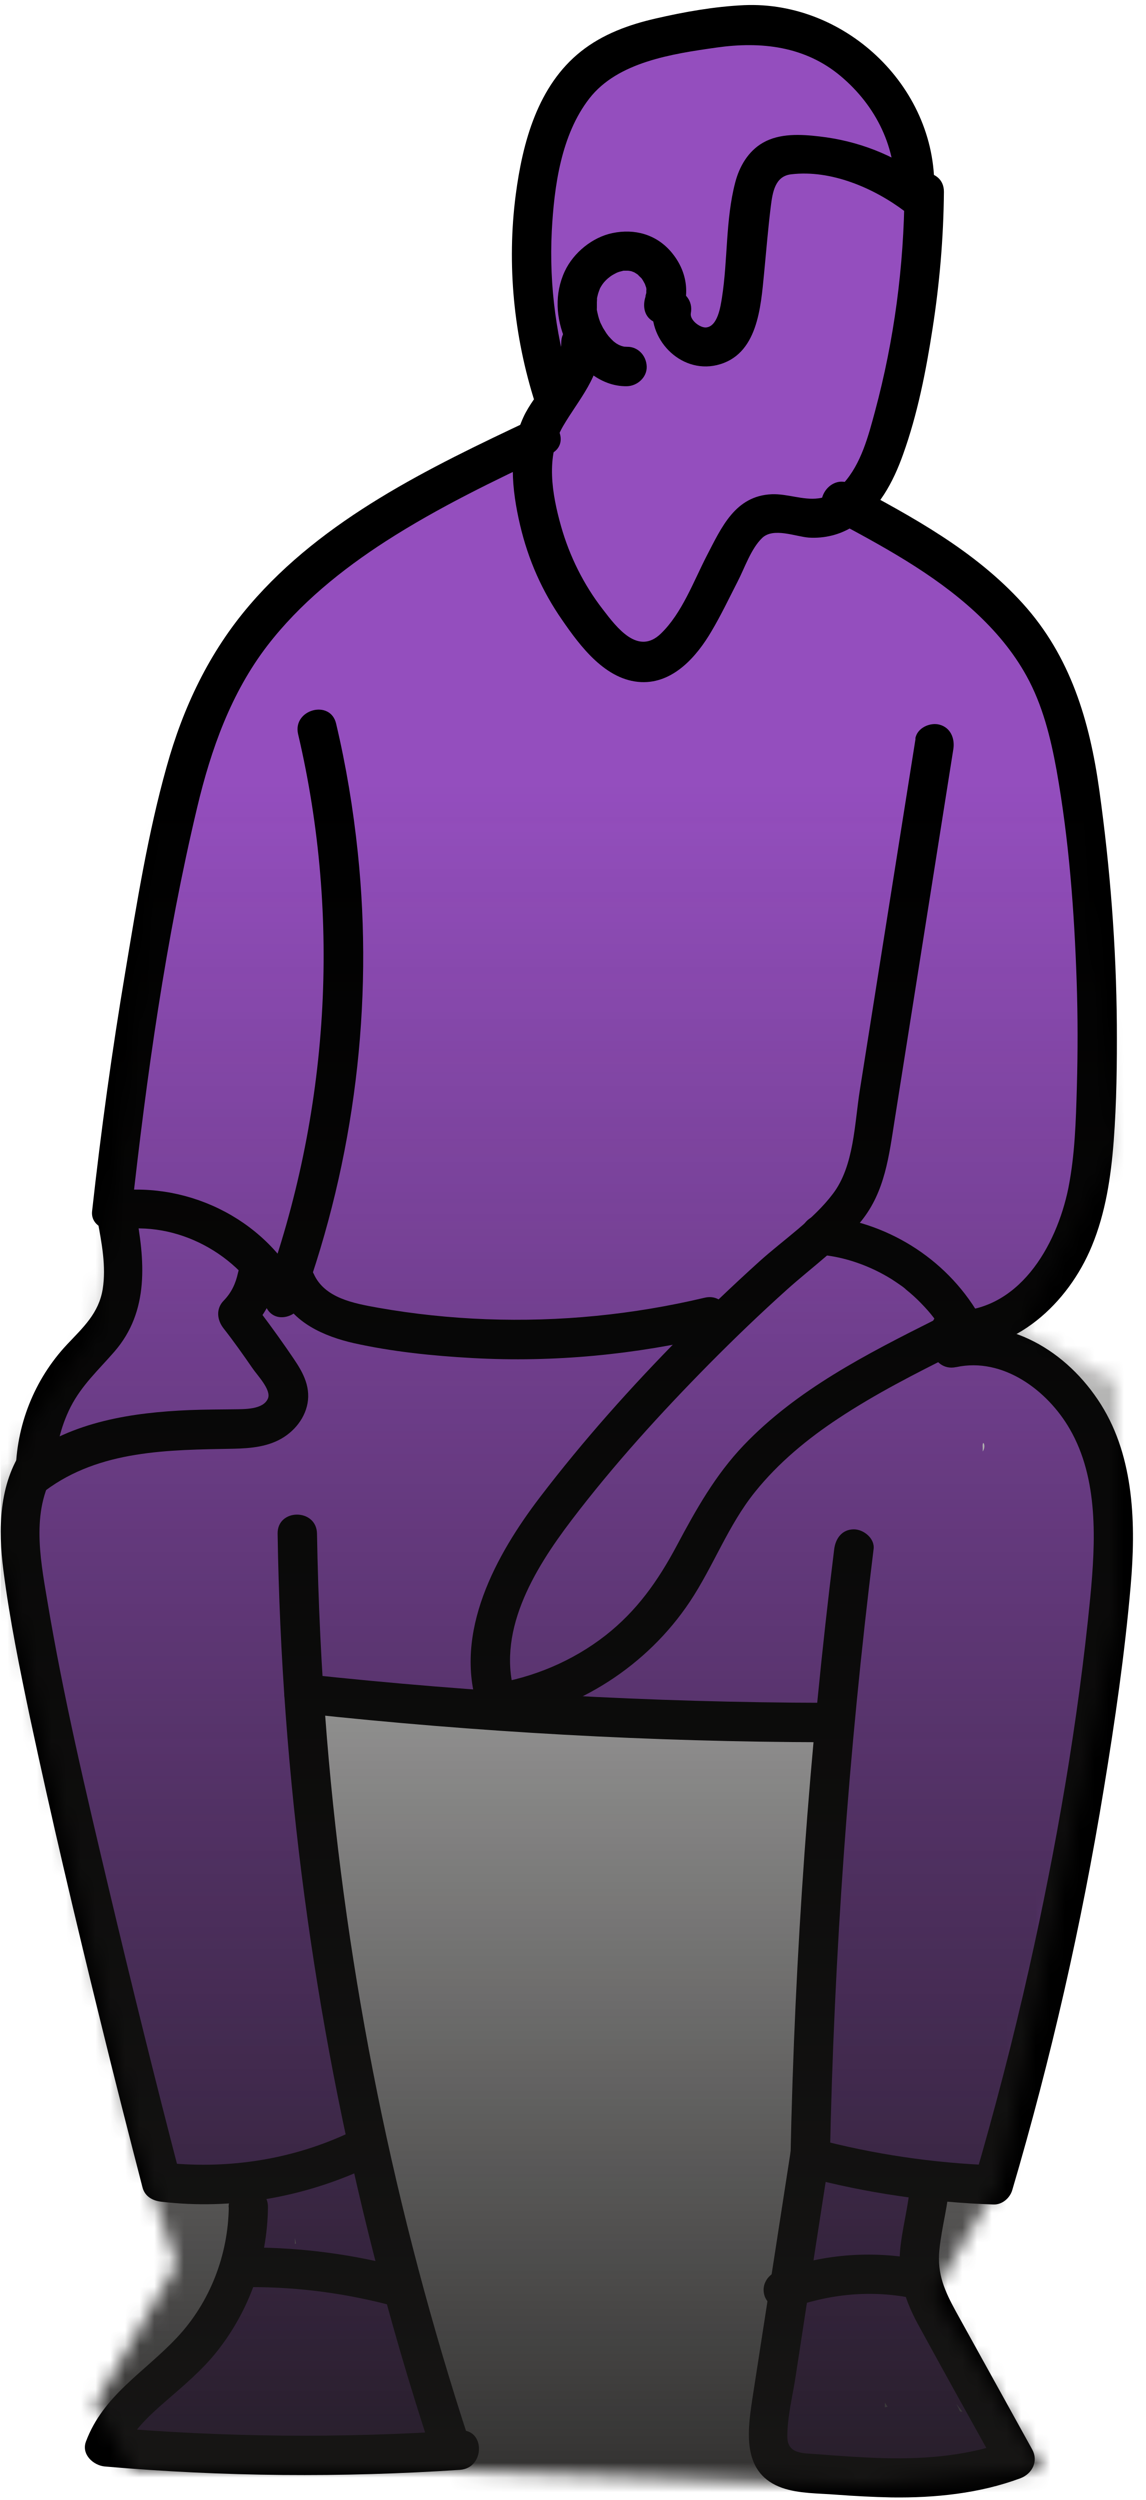 <svg width="78" height="170" viewBox="0 0 78 170" fill="none" xmlns="http://www.w3.org/2000/svg">
<g clip-path="url(#clip0_136_1395)">
<path d="M75.787 103.666C75.948 101.454 75.586 99.296 74.219 97.366C74.219 97.366 74.219 97.352 74.219 97.339C73.683 95.998 72.959 94.443 71.752 93.572C70.894 92.567 69.889 91.682 68.75 90.998C68.334 90.757 67.905 90.65 67.49 90.65C67.436 90.609 67.396 90.582 67.342 90.542C68.401 90.18 69.393 89.497 70.157 88.424C70.519 87.915 70.841 87.405 71.149 86.883C71.739 86.065 72.168 85.234 72.516 84.188C74.849 78.705 75.01 72.633 74.795 66.56C74.782 66.064 74.702 65.622 74.608 65.206C74.567 60.635 74.045 56.144 73.093 51.613C73.066 51.493 73.013 51.385 72.986 51.265C72.959 50.367 72.865 49.455 72.624 48.597C71.672 45.366 69.768 42.672 67.248 40.487C66.699 40.018 66.109 39.682 65.479 39.468C63.857 38.262 62.181 37.149 60.385 36.157C60.197 35.245 59.728 34.334 58.897 33.543C58.87 33.516 58.843 33.489 58.803 33.462C59.058 33.168 59.299 32.846 59.487 32.457C60.143 31.13 60.626 30.004 60.961 28.556C61.109 27.939 61.135 27.363 61.095 26.827C61.43 25.339 61.699 23.837 61.913 22.336C62.369 19.601 62.597 16.893 62.489 14.078C62.463 13.502 62.355 12.993 62.194 12.51C62.181 12.255 62.168 12.014 62.127 11.746C61.538 8.703 60.13 6.263 57.864 4.145C56.832 3.18 55.746 2.711 54.688 2.59C53.629 2.107 52.583 1.92 51.242 2.054C50.988 2.081 50.733 2.134 50.492 2.201C49.486 2.175 48.481 2.201 47.462 2.335C46.738 2.242 45.974 2.309 45.143 2.657C44.982 2.724 44.821 2.791 44.647 2.858C44.285 2.898 43.923 2.965 43.561 3.099C39.325 4.587 37.462 7.496 36.644 11.853C36.121 14.601 36.041 17.416 36.322 20.178C36.416 21.076 37.435 26.17 38.051 26.398C37.81 26.72 37.569 27.068 37.328 27.47C36.912 28.154 36.657 28.811 36.523 29.441C36.081 29.561 35.612 29.722 35.143 29.964C26.174 34.669 17.381 39.669 13.453 49.468C10.437 56.989 9.217 65.528 8.828 73.826C8.788 74.027 8.734 74.215 8.707 74.442C8.453 77.056 8.184 79.684 7.93 82.298C7.849 83.049 7.93 83.692 8.104 84.282C7.97 86.36 7.849 88.424 7.715 90.502C7.286 90.944 6.831 91.44 6.375 91.977C5.477 92.62 4.726 93.424 4.176 94.336C3.064 95.757 2.313 97.5 2.286 99.309C2.286 99.47 2.313 99.618 2.326 99.765C2.3 99.805 2.273 99.832 2.259 99.872C1.294 101.722 1.039 103.559 1.334 105.57C1.375 108.17 1.938 110.704 2.662 113.237C2.648 113.519 2.662 113.827 2.755 114.149C3.184 115.717 3.6 117.286 4.029 118.868C4.015 119.122 4.015 119.39 4.069 119.685C5.289 125.745 6.804 131.737 8.56 137.662C8.627 137.943 8.707 138.225 8.774 138.52C8.788 138.614 8.788 138.721 8.815 138.815C9.324 140.799 9.833 142.783 10.343 144.753C10.396 144.954 10.463 145.129 10.544 145.303C10.45 145.464 10.37 145.651 10.356 145.853C10.316 146.362 10.423 146.751 10.624 147.032C11.455 149.311 14.029 149.646 16.322 149.284C16.442 150.652 16.549 152.019 16.67 153.386C15.986 154.727 15.356 156.108 14.807 157.515C14.338 158.36 13.828 159.177 13.265 159.982C12.287 160.598 11.415 161.322 10.624 162.14C9.9 162.703 9.19 163.266 8.493 163.842C8.144 164.137 8.064 164.62 8.158 165.049C7.836 165.183 7.514 165.33 7.206 165.464C6.509 165.759 7.005 166.926 7.729 166.684C8.466 166.43 9.217 166.269 9.967 166.162C10.048 166.242 10.128 166.309 10.249 166.336C10.785 166.483 11.335 166.55 11.884 166.577C12.675 166.818 13.587 166.899 14.391 166.952C14.498 167.1 14.659 167.207 14.9 167.221C19.887 167.502 24.847 166.993 29.807 166.456C30.209 166.416 30.612 166.054 30.451 165.612C30.276 165.103 30.102 164.607 29.915 164.097C29.901 164.017 29.874 163.95 29.834 163.883C29.325 162.435 28.815 160.987 28.306 159.539L26.121 151.067C26.067 150.88 25.96 150.745 25.826 150.678C25.048 147.059 24.325 143.44 23.668 139.793C22.327 131.844 21.456 123.841 21.054 115.784C25.705 116.549 30.41 116.763 35.102 116.414C42.087 117.219 49.111 117.675 56.149 117.715C55.344 126.495 55.103 135.303 55.425 144.11C55.143 145.893 54.942 147.676 54.781 149.459C54.768 149.499 54.741 149.539 54.728 149.593C53.87 152.729 53.347 155.92 53.106 159.151C52.811 160.853 52.529 162.556 52.234 164.258C51.819 165.022 51.966 165.974 52.556 166.604C52.636 166.952 52.757 167.288 53.052 167.596C53.789 168.387 54.822 168.467 55.84 168.454C57.074 168.44 58.32 168.293 59.54 168.065C60.733 168.186 61.9 168.226 63.079 168.172C64.46 168.668 65.854 168.534 67.288 167.891C67.503 167.797 67.677 167.663 67.825 167.529C68.173 167.918 68.803 167.837 68.978 167.301C69.179 166.711 69.018 166.175 68.602 165.733C68.562 165.692 68.535 165.679 68.495 165.652C68.012 164.888 67.516 164.124 67.034 163.346C65.492 160.692 64.272 157.877 63.401 154.915C63.307 154.606 63.079 154.459 62.825 154.445C62.798 154.284 62.771 154.124 62.758 153.976C62.865 152.22 62.972 150.464 63.079 148.708C63.87 148.855 64.661 148.896 65.452 148.802C65.64 148.802 65.814 148.842 66.002 148.842C66.243 148.815 66.471 148.775 66.712 148.748C67.061 148.668 67.369 148.507 67.624 148.265C67.825 148.145 67.986 147.984 68.106 147.783C68.347 147.528 68.508 147.22 68.589 146.871C68.696 146.402 68.696 145.92 68.589 145.45C68.562 145.33 68.508 145.209 68.455 145.102C68.549 144.968 68.629 144.807 68.683 144.606C68.857 143.869 69.004 143.145 69.165 142.407C69.246 142.3 69.313 142.179 69.366 142.032C71.35 135.504 72.61 128.801 73.589 122.058C74.299 118.278 74.93 114.498 75.412 110.677C75.533 109.779 75.653 108.881 75.747 107.969C75.774 107.755 75.747 107.567 75.694 107.406C75.881 106.83 75.975 106.2 75.962 105.516C75.962 104.899 75.895 104.256 75.814 103.626L75.787 103.666ZM66.886 98.451C66.833 97.781 67.168 98.317 66.886 98.706C66.886 98.626 66.886 98.532 66.886 98.451ZM20.075 152.595C20.075 152.461 20.075 152.327 20.075 152.193C20.102 152.314 20.115 152.435 20.142 152.569C20.115 152.569 20.102 152.595 20.075 152.595ZM60.237 163.387C60.291 163.481 60.344 163.574 60.411 163.668C60.344 163.682 60.291 163.695 60.224 163.708C60.224 163.601 60.224 163.494 60.237 163.373V163.387ZM65.09 163.467C65.224 163.655 65.371 163.829 65.506 164.003C65.452 164.003 65.398 164.003 65.345 163.99C65.264 163.816 65.184 163.641 65.09 163.467Z" fill="#944EBE"/>
<path d="M61.564 13.059C61.524 18.1 60.867 23.1 59.554 27.98C59.098 29.669 58.615 31.532 57.409 32.872C56.953 33.382 56.39 33.811 55.693 33.891C54.647 34.025 53.588 33.569 52.529 33.61C50.036 33.717 49.111 35.862 48.105 37.792C47.207 39.535 46.416 41.706 44.982 43.087C43.427 44.589 41.993 42.699 41.028 41.438C39.727 39.763 38.762 37.819 38.185 35.781C37.569 33.596 37.127 31.036 38.32 28.985C39.392 27.148 40.893 25.593 40.88 23.328C40.88 21.599 38.185 21.599 38.199 23.328C38.199 25.231 36.376 26.719 35.625 28.368C34.566 30.661 34.834 33.301 35.397 35.701C35.96 38.1 36.912 40.218 38.253 42.149C39.499 43.959 41.229 46.278 43.642 46.385C45.827 46.479 47.422 44.642 48.427 42.926C49.071 41.841 49.62 40.688 50.197 39.562C50.679 38.637 51.108 37.323 51.872 36.586C52.636 35.848 54.151 36.492 55.049 36.559C56.095 36.626 57.181 36.371 58.066 35.795C59.795 34.682 60.8 32.779 61.471 30.888C62.449 28.167 63.026 25.231 63.468 22.376C63.95 19.293 64.219 16.169 64.246 13.046C64.259 11.317 61.578 11.317 61.564 13.046V13.059Z" fill="black"/>
<path d="M46.363 21.411C46.993 19.936 46.738 18.395 45.706 17.162C44.674 15.928 43.186 15.54 41.698 15.848C40.317 16.129 39.03 17.188 38.44 18.448C37.73 19.977 37.837 21.639 38.494 23.167C39.204 24.803 40.786 26.304 42.676 26.264C43.373 26.25 44.044 25.66 44.017 24.923C43.99 24.186 43.427 23.569 42.676 23.583C42.569 23.583 42.328 23.556 42.556 23.596C42.435 23.569 42.328 23.529 42.207 23.502C42.408 23.556 42.18 23.489 42.087 23.435C42.033 23.408 41.979 23.368 41.926 23.341C41.885 23.315 41.684 23.14 41.859 23.301C41.671 23.14 41.51 22.966 41.349 22.778C41.497 22.939 41.309 22.725 41.269 22.658C41.188 22.537 41.121 22.416 41.041 22.296C40.987 22.189 40.934 22.081 40.88 21.974C40.813 21.84 40.88 21.987 40.893 22.014C40.867 21.961 40.853 21.907 40.826 21.84C40.733 21.599 40.679 21.344 40.625 21.089C40.572 20.835 40.625 21.036 40.625 21.089C40.625 21.036 40.625 20.969 40.625 20.915C40.625 20.794 40.625 20.674 40.625 20.553C40.625 20.499 40.652 20.178 40.625 20.312C40.599 20.473 40.625 20.272 40.639 20.258C40.652 20.178 40.679 20.097 40.692 20.03C40.719 19.91 40.773 19.802 40.8 19.682C40.733 19.896 40.8 19.709 40.84 19.601C40.893 19.508 40.947 19.414 41.014 19.32C41.014 19.306 41.135 19.145 41.041 19.28C40.947 19.414 41.094 19.226 41.108 19.199C41.188 19.105 41.282 19.012 41.376 18.931C41.456 18.864 41.631 18.743 41.443 18.864C41.537 18.81 41.617 18.743 41.711 18.69C41.765 18.663 41.805 18.636 41.859 18.609C41.885 18.596 42.1 18.489 41.939 18.556C41.792 18.623 42.087 18.502 42.127 18.489C42.234 18.462 42.341 18.435 42.435 18.408C42.583 18.368 42.368 18.408 42.341 18.408C42.395 18.408 42.448 18.408 42.502 18.408C42.623 18.408 42.757 18.408 42.877 18.408C42.623 18.408 42.851 18.408 42.985 18.448C43.038 18.462 43.306 18.582 43.145 18.502C42.985 18.408 43.253 18.569 43.293 18.596C43.333 18.623 43.373 18.649 43.414 18.676C43.548 18.77 43.44 18.716 43.373 18.649C43.454 18.73 43.548 18.81 43.628 18.891C43.668 18.931 43.695 18.971 43.722 18.998C43.655 18.931 43.615 18.837 43.695 18.971C43.762 19.065 43.816 19.172 43.869 19.266C43.896 19.306 43.91 19.36 43.936 19.4C43.896 19.32 43.869 19.199 43.91 19.36C43.923 19.414 44.044 19.682 44.003 19.735C44.003 19.749 44.003 19.454 43.99 19.615C43.99 19.682 43.99 19.749 43.99 19.802C43.99 19.856 43.99 19.896 43.99 19.95C43.99 20.164 44.017 19.896 43.99 19.883C44.017 19.91 43.816 20.406 43.99 20.03C43.722 20.674 43.776 21.491 44.473 21.867C45.049 22.175 46.014 22.081 46.309 21.384L46.363 21.411Z" fill="black"/>
<path d="M44.459 20.566C44.003 22.993 46.269 25.419 48.789 24.829C51.577 24.172 51.779 20.888 52.006 18.582C52.154 17.067 52.274 15.553 52.462 14.038C52.583 13.086 52.744 11.973 53.856 11.853C56.551 11.531 59.46 12.778 61.564 14.36C62.436 15.017 63.535 14.105 63.575 13.207C63.937 6.102 57.65 0.043 50.639 0.351C48.628 0.445 46.577 0.807 44.607 1.263C42.797 1.678 41.027 2.322 39.553 3.488C36.604 5.82 35.571 9.668 35.102 13.247C34.486 17.992 34.968 22.872 36.429 27.43C36.952 29.065 39.539 28.368 39.017 26.719C37.877 23.167 37.368 19.467 37.555 15.727C37.716 12.684 38.185 9.172 40.116 6.692C42.046 4.212 45.746 3.662 48.776 3.233C51.805 2.804 54.795 3.139 57.221 5.177C59.647 7.215 61.055 10.097 60.894 13.234L62.905 12.081C60.827 10.512 58.361 9.574 55.773 9.279C54.513 9.132 53.065 9.051 51.926 9.708C50.92 10.284 50.317 11.33 50.036 12.429C49.379 14.95 49.54 17.684 49.138 20.245C49.044 20.821 48.856 22.202 48.052 22.269C47.636 22.296 46.939 21.759 47.02 21.304C47.341 19.614 44.754 18.891 44.432 20.593L44.459 20.566Z" fill="black"/>
<path d="M36.094 28.568C29.231 31.799 22.019 35.271 16.992 41.142C14.244 44.346 12.461 48.1 11.335 52.162C10.061 56.706 9.311 61.425 8.533 66.063C7.621 71.479 6.871 76.921 6.268 82.364C6.16 83.316 7.206 83.785 7.97 83.651C12.059 82.98 16.268 85.286 18.131 88.919C18.694 90.032 20.209 89.603 20.584 88.597C24.123 78.852 25.437 68.288 24.351 57.966C24.043 55.017 23.56 52.095 22.877 49.212C22.488 47.537 19.901 48.247 20.29 49.923C23.239 62.484 22.407 75.768 17.997 87.887L20.45 87.565C17.997 82.779 12.501 80.192 7.26 81.064L8.962 82.35C9.981 73.154 11.281 63.878 13.426 54.883C14.364 50.955 15.718 47.135 18.198 43.904C20.397 41.049 23.252 38.743 26.268 36.799C29.834 34.507 33.655 32.67 37.475 30.874C39.03 30.137 37.676 27.831 36.121 28.555L36.094 28.568Z" fill="black"/>
<path d="M56.578 35.272C59.996 37.095 63.495 38.972 66.364 41.612C67.744 42.886 68.951 44.307 69.862 45.956C70.962 47.94 71.511 50.165 71.913 52.377C72.758 57.109 73.12 61.948 73.281 66.748C73.361 69.134 73.361 71.533 73.294 73.919C73.227 76.305 73.16 78.531 72.718 80.783C71.913 84.751 69.299 89.309 64.661 89.161C62.932 89.108 62.932 91.789 64.661 91.842C69.098 91.99 72.704 88.638 74.313 84.737C75.251 82.472 75.613 80.032 75.801 77.606C76.002 74.965 76.029 72.311 76.015 69.67C75.975 64.335 75.559 59.013 74.822 53.731C74.165 49.026 72.865 44.629 69.608 41.036C66.35 37.444 62.101 35.151 57.932 32.926C56.417 32.108 55.049 34.427 56.578 35.245V35.272Z" fill="black"/>
<path d="M55.827 85.328C57.462 85.462 59.205 86.065 60.706 87.003C60.894 87.124 61.068 87.245 61.243 87.365C61.336 87.432 61.444 87.499 61.538 87.58C61.417 87.486 61.631 87.647 61.658 87.687C62.007 87.969 62.355 88.277 62.677 88.612C63.374 89.323 63.79 89.872 64.299 90.743C64.661 91.374 65.505 91.588 66.135 91.226C66.766 90.864 66.98 90.02 66.618 89.389C64.353 85.529 60.264 83.022 55.827 82.66C55.103 82.606 54.486 83.317 54.486 84.001C54.486 84.778 55.103 85.287 55.827 85.341V85.328Z" fill="black"/>
<path d="M62.315 50.232C61.471 55.581 60.612 60.93 59.768 66.278L58.521 74.147C58.159 76.413 58.133 79.282 56.698 81.172C55.358 82.955 53.32 84.309 51.671 85.797C49.861 87.432 48.092 89.121 46.376 90.85C42.958 94.309 39.7 97.955 36.751 101.816C33.802 105.677 30.813 111.012 32.542 116.186C32.797 116.937 33.44 117.245 34.191 117.125C39.352 116.307 44.057 113.264 46.953 108.921C48.561 106.508 49.553 103.733 51.39 101.454C52.985 99.47 54.969 97.835 57.087 96.441C59.607 94.778 62.288 93.411 64.983 92.07C66.524 91.293 65.17 88.987 63.629 89.751C59.004 92.07 54.232 94.497 50.612 98.29C48.682 100.315 47.368 102.661 46.068 105.1C44.767 107.54 43.333 109.551 41.215 111.213C38.963 112.969 36.295 114.082 33.48 114.524L35.129 115.463C33.668 111.106 36.336 106.749 38.896 103.384C41.751 99.631 44.969 96.092 48.28 92.741C49.995 91.011 51.752 89.322 53.575 87.687C55.264 86.172 57.221 84.791 58.642 83.008C60.237 81.011 60.505 78.611 60.894 76.158L62.087 68.624L64.889 50.929C64.996 50.219 64.701 49.482 63.95 49.281C63.307 49.106 62.422 49.495 62.302 50.219L62.315 50.232Z" fill="black"/>
<path d="M6.643 83.022C6.924 84.523 7.233 86.132 6.991 87.66C6.723 89.309 5.664 90.261 4.565 91.427C2.326 93.813 1.093 96.95 1.066 100.221C1.066 101.159 2.246 102.004 3.077 101.374C6.79 98.599 11.469 98.599 15.906 98.519C17.085 98.492 18.305 98.384 19.324 97.728C20.343 97.071 21.04 95.958 20.973 94.765C20.906 93.572 20.128 92.62 19.498 91.682C18.734 90.583 17.943 89.51 17.126 88.451V90.341C17.957 89.47 18.547 88.438 18.788 87.258C19.137 85.569 16.563 84.859 16.201 86.548C16.04 87.285 15.758 87.901 15.222 88.451C14.686 89.001 14.766 89.765 15.222 90.341C15.906 91.213 16.549 92.124 17.179 93.036C17.501 93.518 18.48 94.51 18.238 95.1C17.917 95.878 16.59 95.824 15.919 95.837C14.914 95.851 13.895 95.851 12.89 95.891C9.002 96.052 4.94 96.669 1.736 99.055L3.747 100.208C3.747 98.639 4.096 97.084 4.806 95.677C5.57 94.189 6.696 93.17 7.769 91.936C10.195 89.162 9.86 85.676 9.217 82.298C8.895 80.609 6.308 81.32 6.629 83.009L6.643 83.022Z" fill="black"/>
<path d="M19.056 87.968C19.927 89.952 22.072 90.877 24.056 91.333C26.697 91.923 29.459 92.204 32.153 92.352C37.69 92.66 43.279 92.124 48.668 90.837C50.344 90.435 49.634 87.848 47.958 88.25C43.092 89.403 38.105 89.899 33.091 89.711C30.625 89.617 28.172 89.362 25.745 88.933C24.11 88.638 22.086 88.29 21.348 86.614C21.053 85.957 20.088 85.797 19.512 86.132C18.828 86.534 18.734 87.298 19.029 87.968H19.056Z" fill="black"/>
<path d="M65.09 92.968C68.267 92.284 71.296 94.55 72.811 97.177C74.782 100.582 74.567 104.858 74.206 108.639C73.374 117.124 71.9 125.583 70.036 133.894C68.951 138.707 67.704 143.492 66.323 148.224L67.61 147.246C63.508 147.098 59.46 146.495 55.505 145.45L56.484 146.736C56.765 132.902 57.757 119.081 59.46 105.341C59.553 104.617 58.776 104 58.119 104C57.315 104 56.872 104.617 56.779 105.341C55.076 119.081 54.084 132.902 53.803 146.736C53.803 147.313 54.232 147.876 54.781 148.023C58.964 149.136 63.28 149.766 67.61 149.913C68.2 149.94 68.736 149.485 68.897 148.935C71.538 139.98 73.616 130.865 75.13 121.642C75.881 117.084 76.551 112.486 76.954 107.874C77.316 103.732 77.222 99.134 74.929 95.501C72.637 91.868 68.629 89.469 64.366 90.38C62.677 90.743 63.387 93.33 65.076 92.968H65.09Z" fill="black"/>
<path d="M53.829 146.2C52.945 151.884 52.073 157.568 51.189 163.252C50.84 165.544 50.559 168.252 53.253 169.19C54.379 169.579 55.706 169.552 56.886 169.646C58.146 169.74 59.419 169.807 60.679 169.834C63.642 169.874 66.658 169.566 69.447 168.533C70.264 168.225 70.693 167.367 70.251 166.563C68.522 163.439 66.792 160.316 65.063 157.193C64.299 155.798 63.776 154.632 63.937 153.01C64.098 151.388 64.554 149.914 64.634 148.318C64.715 146.589 62.033 146.602 61.953 148.318C61.873 150.034 61.35 151.616 61.243 153.305C61.135 154.994 61.658 156.536 62.462 158.024C64.272 161.335 66.109 164.633 67.945 167.93L68.749 165.96C66.015 166.978 63.146 167.233 60.237 167.166C58.722 167.126 57.208 167.019 55.693 166.898C54.701 166.818 53.588 166.925 53.588 165.692C53.588 164.297 53.964 162.89 54.165 161.522L54.929 156.549L56.417 146.951C56.524 146.24 56.229 145.503 55.478 145.302C54.848 145.128 53.937 145.517 53.829 146.24V146.2Z" fill="black"/>
<path d="M53.682 157.006C56.444 155.974 59.379 155.706 62.221 156.309C62.932 156.456 63.669 156.094 63.87 155.371C64.058 154.7 63.642 153.869 62.932 153.722C59.621 153.025 56.135 153.226 52.958 154.419C52.275 154.674 51.819 155.33 52.02 156.068C52.194 156.711 52.985 157.261 53.669 157.006H53.682Z" fill="black"/>
<path d="M20.692 116.522C32.475 117.795 44.325 118.452 56.175 118.479C57.905 118.479 57.905 115.798 56.175 115.798C44.325 115.771 32.475 115.114 20.692 113.841C19.968 113.76 19.351 114.511 19.351 115.181C19.351 115.972 19.968 116.442 20.692 116.522Z" fill="black"/>
<path d="M18.895 104.296C19.15 120.771 21.335 137.219 25.41 153.199C26.563 157.73 27.877 162.22 29.338 166.657C29.874 168.293 32.462 167.596 31.925 165.947C26.845 150.464 23.574 134.391 22.247 118.144C21.871 113.532 21.657 108.921 21.576 104.296C21.55 102.567 18.869 102.567 18.895 104.296Z" fill="black"/>
<path d="M1.589 98.504C-0.087 100.931 -0.127 103.987 0.235 106.816C0.664 110.167 1.348 113.505 2.045 116.816C3.506 123.653 5.115 130.463 6.79 137.259C7.729 141.093 8.707 144.927 9.699 148.747C9.86 149.377 10.396 149.659 10.986 149.726C15.772 150.289 20.571 149.444 24.941 147.434C25.598 147.125 25.759 146.187 25.424 145.597C25.035 144.927 24.244 144.806 23.587 145.115C19.646 146.924 15.289 147.541 10.986 147.045L12.273 148.024C10.571 141.495 8.949 134.94 7.394 128.385C5.839 121.83 4.31 115.382 3.211 108.8C2.715 105.877 2.085 102.486 3.881 99.872C4.86 98.451 2.541 97.11 1.562 98.518L1.589 98.504Z" fill="black"/>
<path d="M15.571 150.088C15.531 153.359 14.284 156.59 12.032 158.976C9.78 161.362 7.032 162.89 5.852 166.027C5.517 166.912 6.361 167.663 7.139 167.73C15.182 168.427 23.265 168.494 31.309 167.958C33.025 167.837 33.038 165.156 31.309 165.276C23.252 165.826 15.182 165.746 7.139 165.049L8.426 166.751C8.949 165.357 10.115 164.311 11.214 163.346C12.474 162.247 13.748 161.201 14.793 159.874C16.992 157.086 18.198 153.654 18.238 150.102C18.265 148.372 15.584 148.372 15.557 150.102L15.571 150.088Z" fill="black"/>
<path d="M17.139 155.531C20.41 155.531 23.627 155.974 26.791 156.818C27.488 157.006 28.252 156.577 28.44 155.88C28.628 155.183 28.199 154.419 27.502 154.231C24.123 153.32 20.638 152.85 17.139 152.837C15.41 152.837 15.41 155.518 17.139 155.518V155.531Z" fill="black"/>
<mask id="mask0_136_1395" style="mask-type:alpha" maskUnits="userSpaceOnUse" x="-1" y="-3" width="77" height="172">
<path d="M12 47L35.5 28.5L31.5 13L47.5 -3L65.5 3.5L60.5 33.5L71.5 35.5L76 78L69.5 90.5L76 94V110L68 148.5L63.5 156L71 168L59 169L30.5 168H9L6.5 163.5L12 154L9 145L-0.5 103L2 97L6.5 90.5L12 47Z" fill="#D9D9D9"/>
</mask>
<g mask="url(#mask0_136_1395)">
<rect x="-535" y="53.238" width="815.042" height="130.031" fill="url(#paint0_linear_136_1395)"/>
</g>
</g>
<defs>
<linearGradient id="paint0_linear_136_1395" x1="-127.479" y1="183.27" x2="-127.479" y2="53.238" gradientUnits="userSpaceOnUse">
<stop stop-color="#191817"/>
<stop offset="1" stop-color="#191817" stop-opacity="0"/>
</linearGradient>
<clipPath id="clip0_136_1395">
<rect width="77.062" height="169.498" fill="white" transform="translate(0.051 0.34)"/>
</clipPath>
</defs>
</svg>
